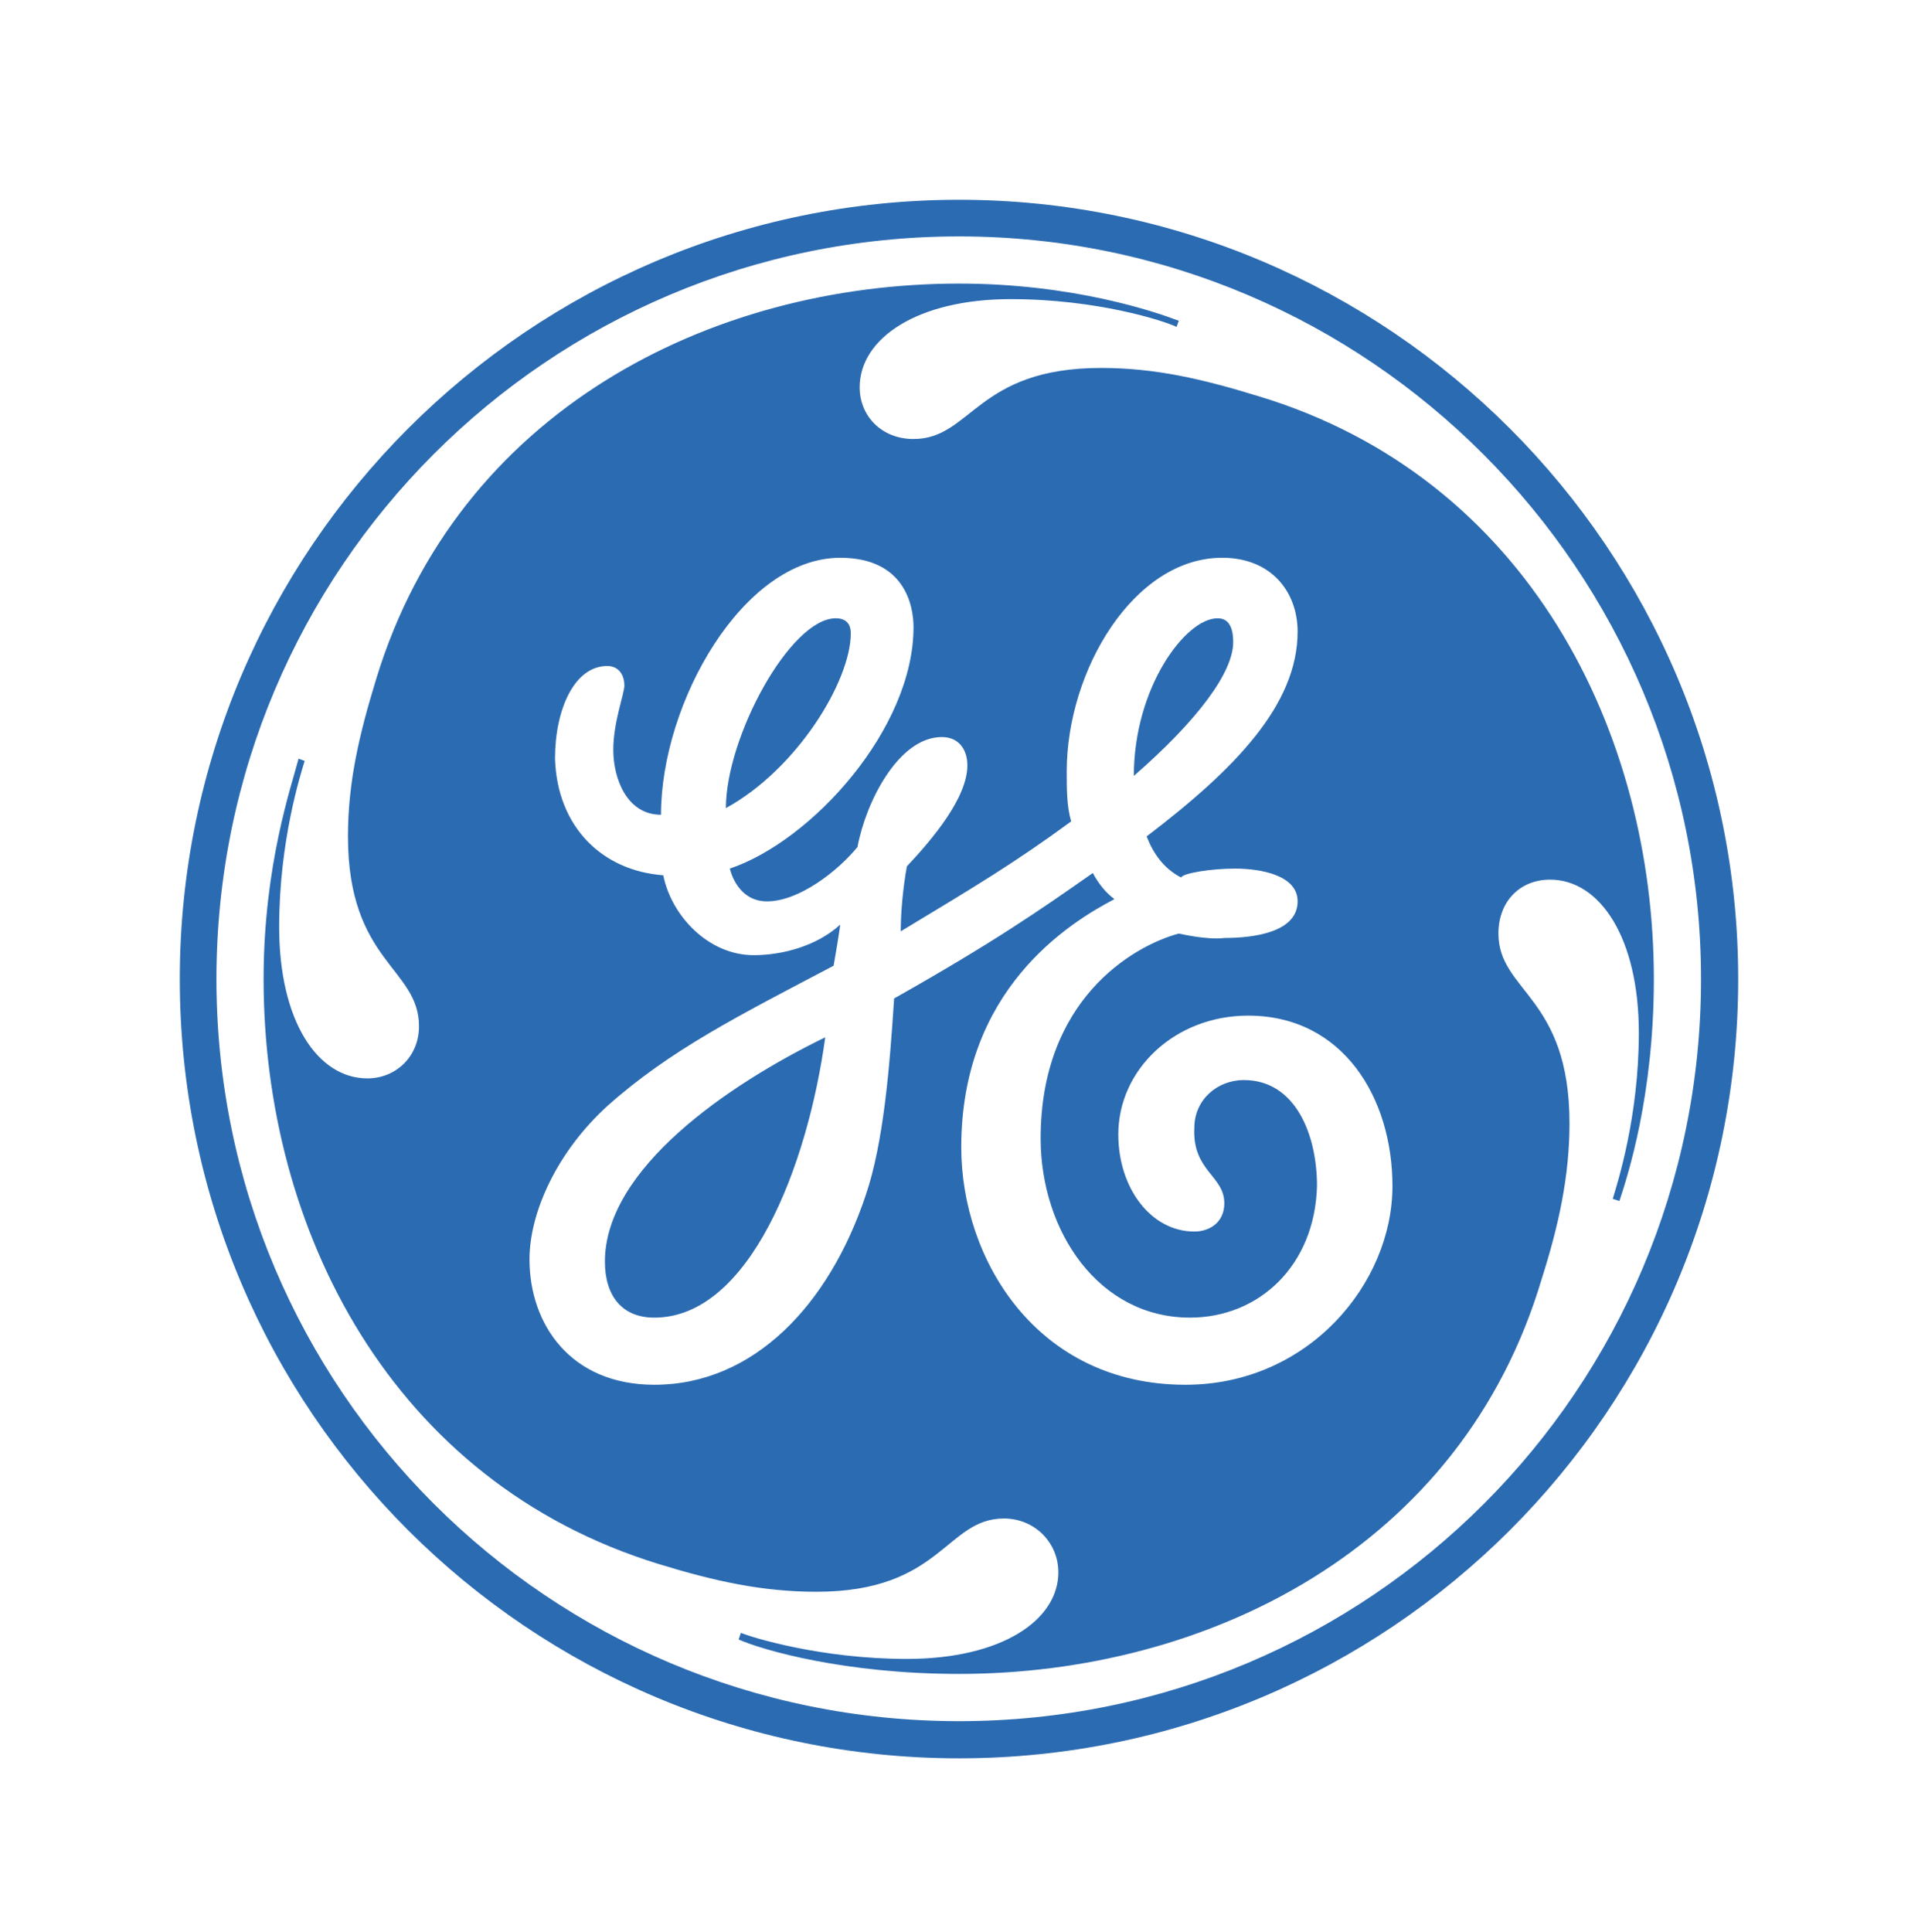 <?xml version="1.0" encoding="utf-8"?>
<!-- Generator: Adobe Illustrator 16.0.0, SVG Export Plug-In . SVG Version: 6.00 Build 0)  -->
<!DOCTYPE svg PUBLIC "-//W3C//DTD SVG 1.1//EN" "http://www.w3.org/Graphics/SVG/1.1/DTD/svg11.dtd">
<svg version="1.1" id="Layer_1" xmlns="http://www.w3.org/2000/svg" xmlns:xlink="http://www.w3.org/1999/xlink" x="0px" y="0px"
	 width="140px" height="141px" viewBox="0 0 140 141" enable-background="new 0 0 140 141" xml:space="preserve">
<g>
	<path fill="#2B6BB2" d="M126.876,71.457c0-31.354-25.521-56.876-56.876-56.876S13.124,40.102,13.124,71.457
		c0,31.477,25.521,56.875,56.876,56.875C101.356,128.332,126.876,102.934,126.876,71.457L126.876,71.457L126.876,71.457z
		 M124.163,71.457c0,29.936-24.225,54.163-54.162,54.163s-54.202-24.228-54.202-54.163c0-29.937,24.265-54.202,54.202-54.202
		S124.163,41.682,124.163,71.457L124.163,71.457L124.163,71.457z M120.719,71.457c0-17.986-9.154-36.581-28.844-42.536
		c-4.091-1.256-7.535-2.066-11.504-2.066c-9.114,0-9.439,5.186-13.693,5.186c-2.349,0-3.929-1.702-3.929-3.768
		c0-3.605,4.254-6.441,11.021-6.441c6.318,0,11.18,1.58,12.11,2.025l0.163-0.445c-1.701-0.648-7.697-2.714-16.043-2.714
		c-18.148-0.001-36.58,9.317-42.535,28.842c-1.256,4.092-2.066,7.576-2.066,11.506c0,9.155,5.186,9.6,5.186,13.854
		c0,2.228-1.702,3.807-3.768,3.807c-3.605,0-6.44-4.132-6.44-11.059c0-6.279,1.579-11.181,1.862-12.113l-0.445-0.163
		c-0.486,1.905-2.553,7.738-2.553,16.083c0,18.27,9.318,36.701,28.844,42.697c4.092,1.256,7.576,2.024,11.505,2.024
		c9.155,0,9.438-5.347,13.692-5.347c2.229,0,3.971,1.743,3.971,3.929c0,3.484-4.133,6.32-11.06,6.32
		c-6.279-0.002-11.343-1.58-12.113-1.904l-0.162,0.486c1.743,0.771,7.738,2.512,16.083,2.512
		c18.108-0.002,36.702-9.155,42.536-28.844c1.255-3.931,2.025-7.535,2.025-11.343c0-9.276-5.187-9.602-5.187-13.854
		c0-2.35,1.58-3.93,3.769-3.93c3.646,0,6.48,4.254,6.48,11.181c0,6.157-1.579,11.02-1.904,12.113l0.486,0.161
		C118.815,85.797,120.719,79.964,120.719,71.457L120.719,71.457L120.719,71.457z M101.639,86.566c0,7.09-6.117,14.502-15.109,14.502
		c-10.856,0-16.366-9.154-16.366-17.338c0-11.504,7.858-16.365,11.181-18.106c-0.648-0.486-1.134-1.094-1.58-1.905
		c-3.807,2.673-7.25,5.064-14.501,9.155c-0.324,5.022-0.771,10.532-2.066,14.34c-2.674,8.021-8.183,13.854-15.435,13.854
		c-6.117,0-9.114-4.414-9.114-9.154c0-3.443,2.025-7.857,5.672-11.18c4.577-4.092,9.6-6.604,16.527-10.25
		c0.161-0.932,0.324-1.863,0.486-2.999c-1.742,1.58-4.254,2.229-6.319,2.229c-3.281,0-5.996-2.835-6.604-5.833
		c-4.416-0.325-7.737-3.484-7.899-8.507c0-3.605,1.417-6.765,3.809-6.765c0.931,0,1.255,0.77,1.255,1.418
		c0,0.607-0.81,2.673-0.81,4.699c0,2.065,0.972,4.74,3.483,4.74c0-8.184,5.996-18.756,13.085-18.756
		c4.699,0,5.347,3.484,5.347,5.064c0,7.413-7.413,15.596-13.408,17.622c0.162,0.648,0.81,2.39,2.714,2.39
		c2.35,0,5.186-2.229,6.604-3.97c0.607-3.28,2.997-8.021,6.157-8.021c1.256,0,1.863,0.932,1.863,2.065
		c0,2.35-2.511,5.348-4.416,7.373c-0.284,1.58-0.446,3.322-0.446,4.74c5.511-3.322,8.348-5.024,12.438-8.022
		c-0.324-1.092-0.324-2.39-0.324-3.645c0-7.373,4.902-15.597,11.344-15.597c3.646,0,5.51,2.552,5.51,5.388
		c0,5.347-4.578,10.045-11.02,14.949c0.486,1.255,1.256,2.349,2.512,2.997c0.162-0.324,2.229-0.648,3.93-0.648
		c1.904,0,4.578,0.486,4.578,2.39c0,2.188-2.998,2.674-5.349,2.674c-1.255,0.163-3.32-0.324-3.32-0.324
		c-3.444,0.931-10.088,4.901-10.088,14.947c0.001,6.806,4.254,13.085,10.897,13.085c5.021,0,9.115-3.768,9.275-9.6
		c0.002-3.771-1.58-7.739-5.347-7.739c-1.903,0-3.606,1.418-3.606,3.483c-0.16,3.16,2.188,3.483,2.188,5.51
		c0,1.416-1.095,2.064-2.188,2.064c-3.158,0-5.55-3.158-5.55-7.09c0-4.74,4.134-8.669,9.479-8.669
		C98.034,74.13,101.639,80.126,101.639,86.566L101.639,86.566L101.639,86.566z M90.014,46.867c0-0.769-0.162-1.741-1.135-1.741
		c-2.352-0.001-6.117,5.062-6.117,11.504C87.46,52.539,90.014,49.054,90.014,46.867L90.014,46.867L90.014,46.867z M62.102,46.218
		c0-0.769-0.445-1.092-1.095-1.092c-3.321-0.001-8.022,8.668-8.022,13.854C58.171,56.143,62.102,49.703,62.102,46.218L62.102,46.218
		L62.102,46.218z M60.237,75.711c-7.09,3.443-16.083,9.602-16.083,16.365c0,2.512,1.256,4.092,3.605,4.092
		C54.688,96.168,58.94,85.148,60.237,75.711L60.237,75.711L60.237,75.711z"/>
</g>
</svg>

